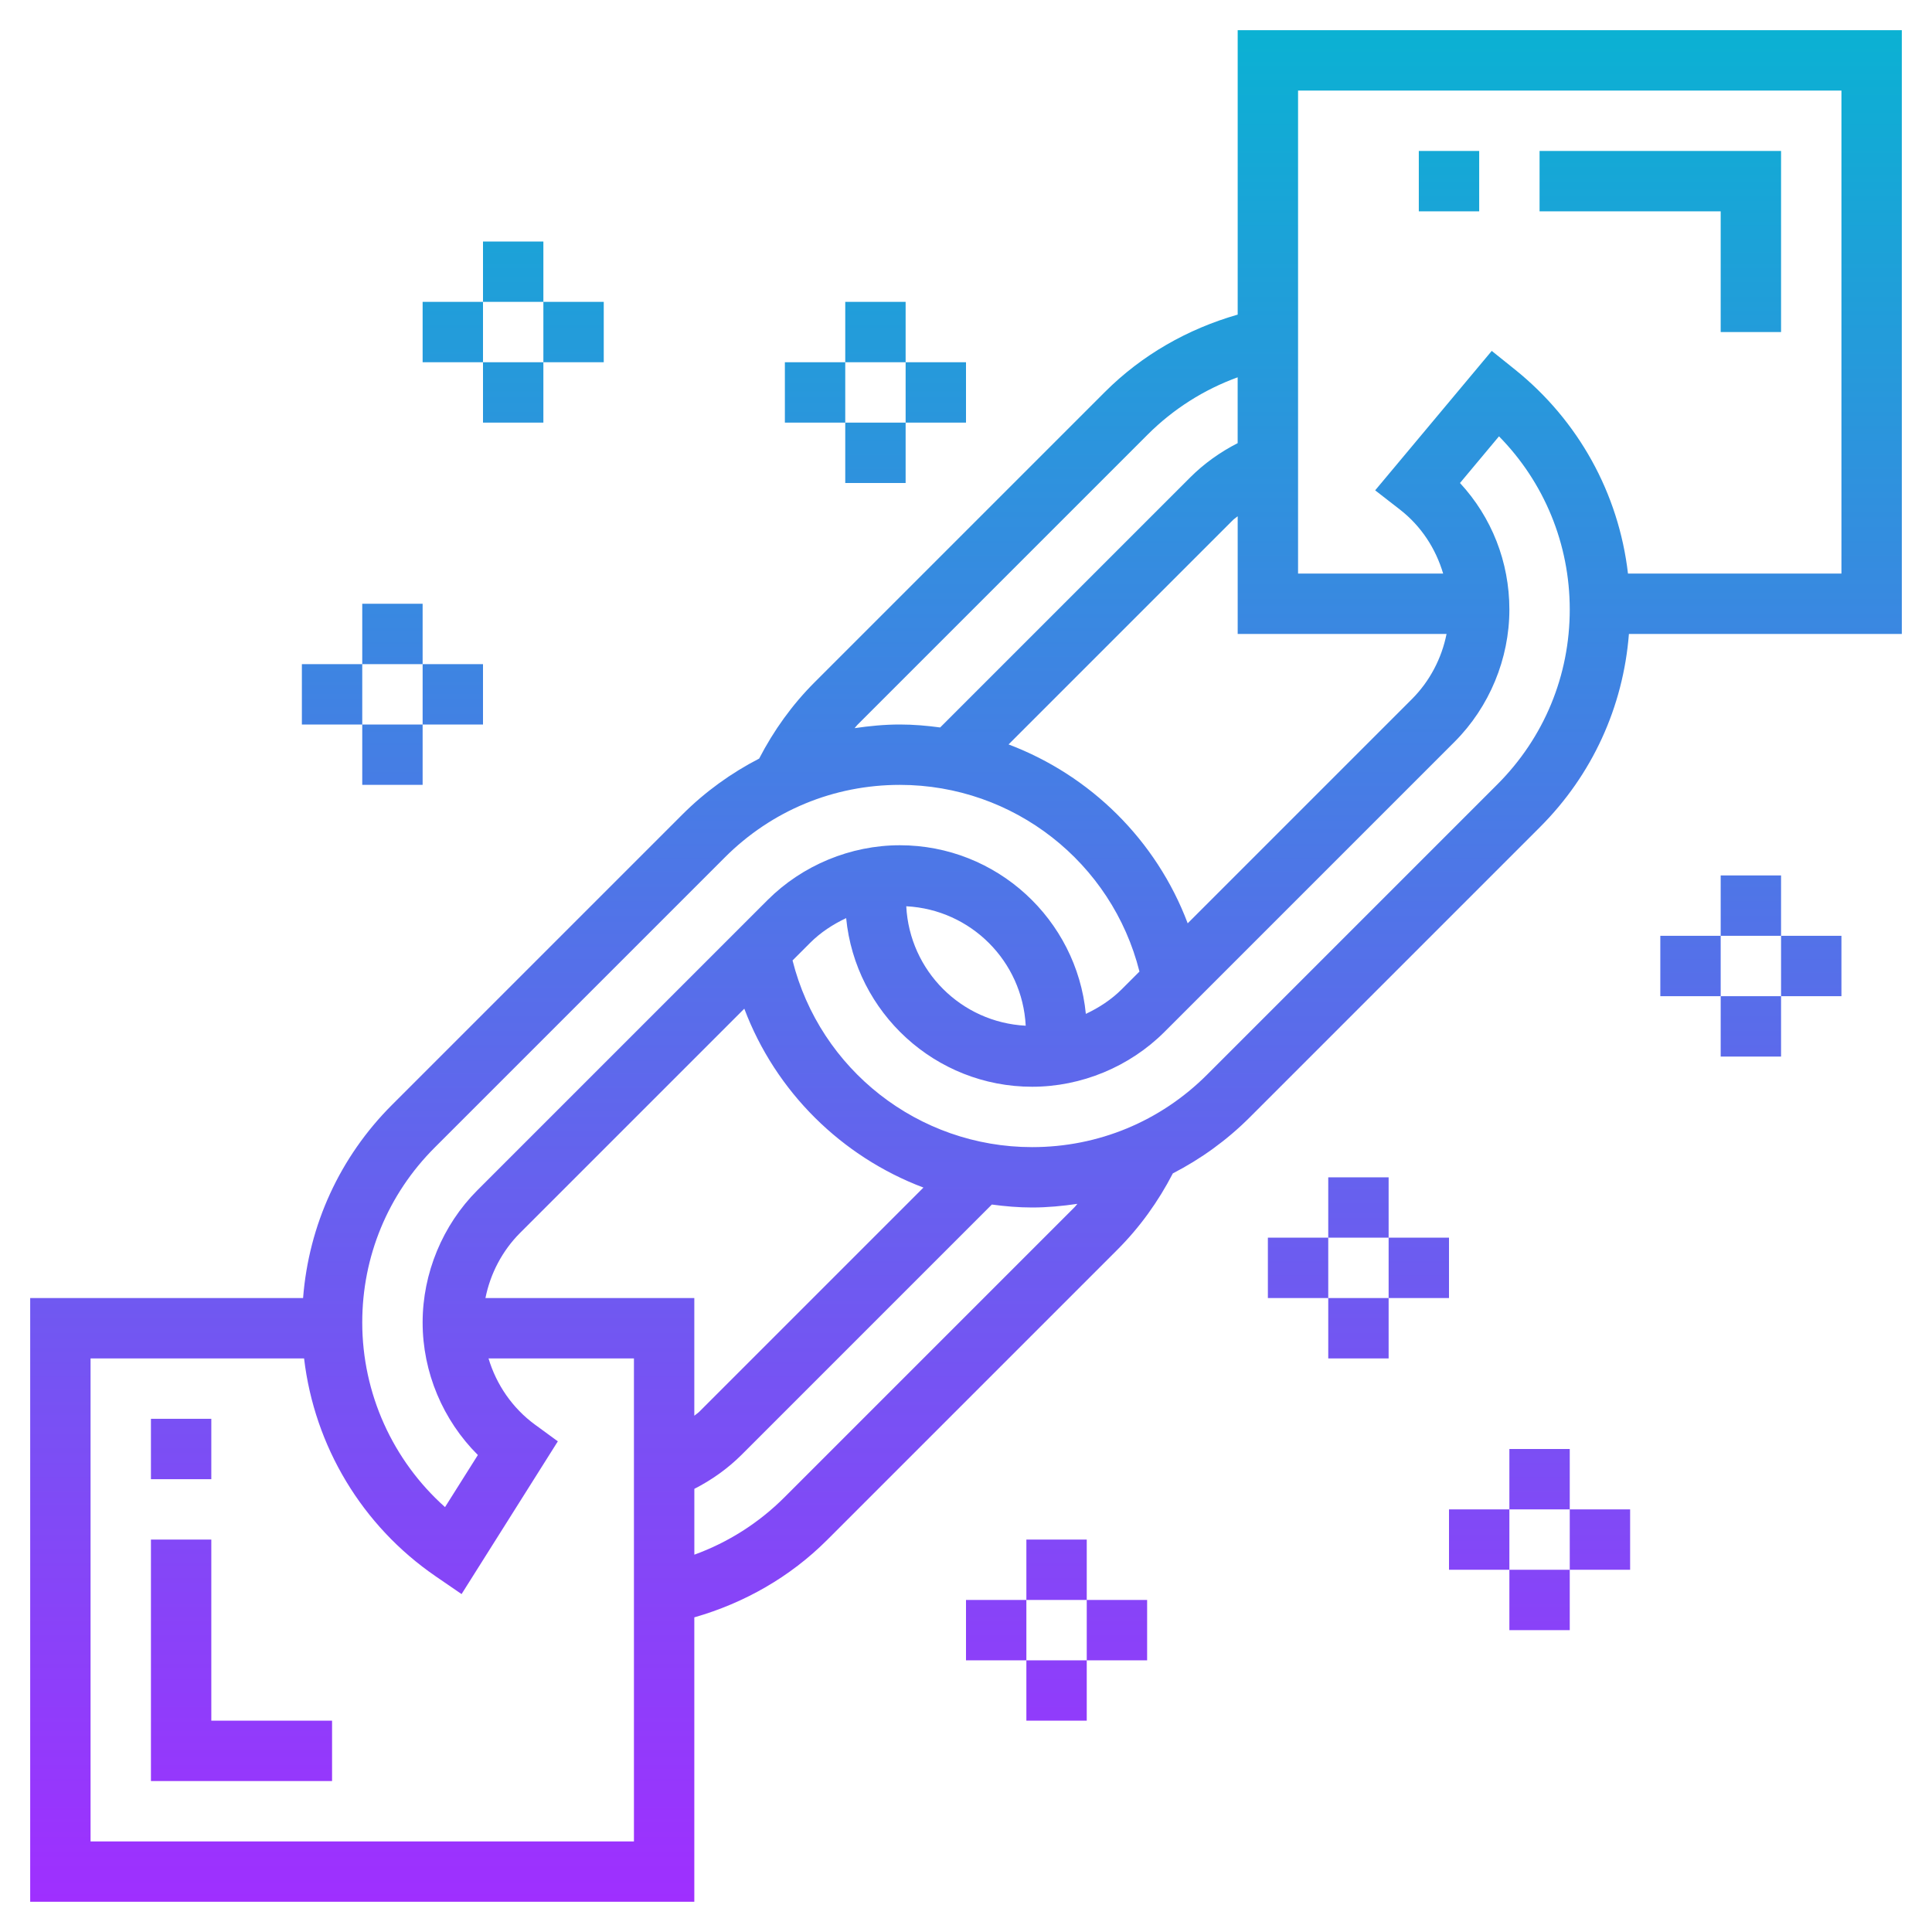 <svg id="Layer_3" enable-background="new 0 0 64 64" height="512" viewBox="0 0 64 64" width="512" xmlns="http://www.w3.org/2000/svg" xmlns:xlink="http://www.w3.org/1999/xlink"><linearGradient id="SVGID_1_" gradientUnits="userSpaceOnUse" x1="32" x2="32" y1="63" y2="1"><stop offset="0" stop-color="#9f2fff"/><stop offset="1" stop-color="#0bb1d3"/></linearGradient><path d="m41 10.422c-1.657.475-3.171 1.335-4.399 2.563l-9.615 9.615c-.744.744-1.356 1.597-1.838 2.529-.927.478-1.788 1.097-2.547 1.856l-9.615 9.615c-1.733 1.733-2.757 3.982-2.946 6.399h-9.04v20h22v-9.422c1.657-.475 3.171-1.335 4.399-2.563l9.615-9.615c.744-.744 1.356-1.597 1.838-2.529.927-.478 1.788-1.097 2.547-1.856l9.615-9.615c1.733-1.733 2.757-3.982 2.946-6.399h9.04v-20h-22zm-12.601 13.593 9.615-9.615c.851-.851 1.868-1.495 2.985-1.901v2.181c-.581.296-1.116.679-1.571 1.134l-8.284 8.284c-.438-.059-.883-.098-1.336-.098-.507 0-1.005.049-1.498.121.032-.033.056-.073.089-.106zm10.945 6.571c-1.04-2.757-3.225-4.902-5.934-5.926l7.432-7.432c.047-.047.108-.081.158-.126v3.898h6.919c-.161.81-.559 1.569-1.146 2.157zm-24.945 7.429 9.615-9.615c1.548-1.548 3.605-2.4 5.794-2.4 3.773 0 7.03 2.573 7.938 6.184l-.588.588c-.344.343-.752.609-1.188.814-.306-3.131-2.952-5.586-6.162-5.586-1.629 0-3.225.661-4.379 1.813l-9.616 9.616c-1.152 1.154-1.813 2.749-1.813 4.379 0 1.652.671 3.236 1.83 4.391l-1.088 1.726c-1.733-1.546-2.742-3.765-2.742-6.117 0-2.189.852-4.246 2.399-5.793zm19.579-4.037c-2.138-.11-3.846-1.819-3.957-3.957 2.139.111 3.847 1.819 3.957 3.957zm-9.322-.564c1.04 2.757 3.225 4.902 5.934 5.926l-7.432 7.432c-.048.047-.108.081-.158.126v-3.898h-6.919c.161-.81.559-1.569 1.146-2.157zm-3.656 27.586h-18v-16h7.073c.342 2.902 1.915 5.541 4.36 7.218l.857.588 3.189-5.06-.754-.551c-.749-.547-1.282-1.327-1.542-2.195h4.817zm14.601-21.015-9.615 9.615c-.851.851-1.868 1.495-2.985 1.901v-2.181c.581-.296 1.116-.679 1.571-1.134l8.284-8.284c.438.059.883.098 1.336.098.507 0 1.005-.049 1.498-.121-.032.033-.056.073-.089.106zm14-14-9.615 9.615c-1.548 1.548-3.605 2.4-5.794 2.4-3.773 0-7.03-2.573-7.938-6.184l.588-.588c.344-.343.752-.609 1.188-.814.306 3.131 2.952 5.586 6.162 5.586 1.629 0 3.225-.661 4.379-1.813l9.616-9.616c1.152-1.154 1.813-2.749 1.813-4.379 0-1.576-.586-3.057-1.636-4.192l1.292-1.546c1.5 1.526 2.344 3.569 2.344 5.738 0 2.189-.852 4.246-2.399 5.793zm-6.601-22.985h18v16h-7.071c-.308-2.649-1.635-5.067-3.749-6.763l-.764-.613-3.862 4.619.819.636c.706.548 1.187 1.293 1.433 2.121h-4.806zm14 4h-6v-2h8v6h-2zm-8 0h-2v-2h2zm-42 50h4v2h-6v-8h2zm0-8h-2v-2h2zm39-10v2h-2v-2zm-2 4h2v2h-2zm2 0v-2h2v2zm-2-2v2h-2v-2zm8 7v2h-2v-2zm-2 4h2v2h-2zm2 0v-2h2v2zm-2-2v2h-2v-2zm-20-38h-2v-2h2zm-2 2h2v2h-2zm2 0v-2h2v2zm-2 0h-2v-2h2zm-14 8h-2v-2h2zm-2 2h2v2h-2zm2 0v-2h2v2zm-2 0h-2v-2h2zm6-14h-2v-2h2zm-2 2h2v2h-2zm2 0v-2h2v2zm-2 0h-2v-2h2zm43 17v2h-2v-2zm-2 4h2v2h-2zm2 0v-2h2v2zm-2-2v2h-2v-2zm-21 20v2h-2v-2zm-2 4h2v2h-2zm2 0v-2h2v2zm-2-2v2h-2v-2z" fill="url(#SVGID_1_)"/></svg>